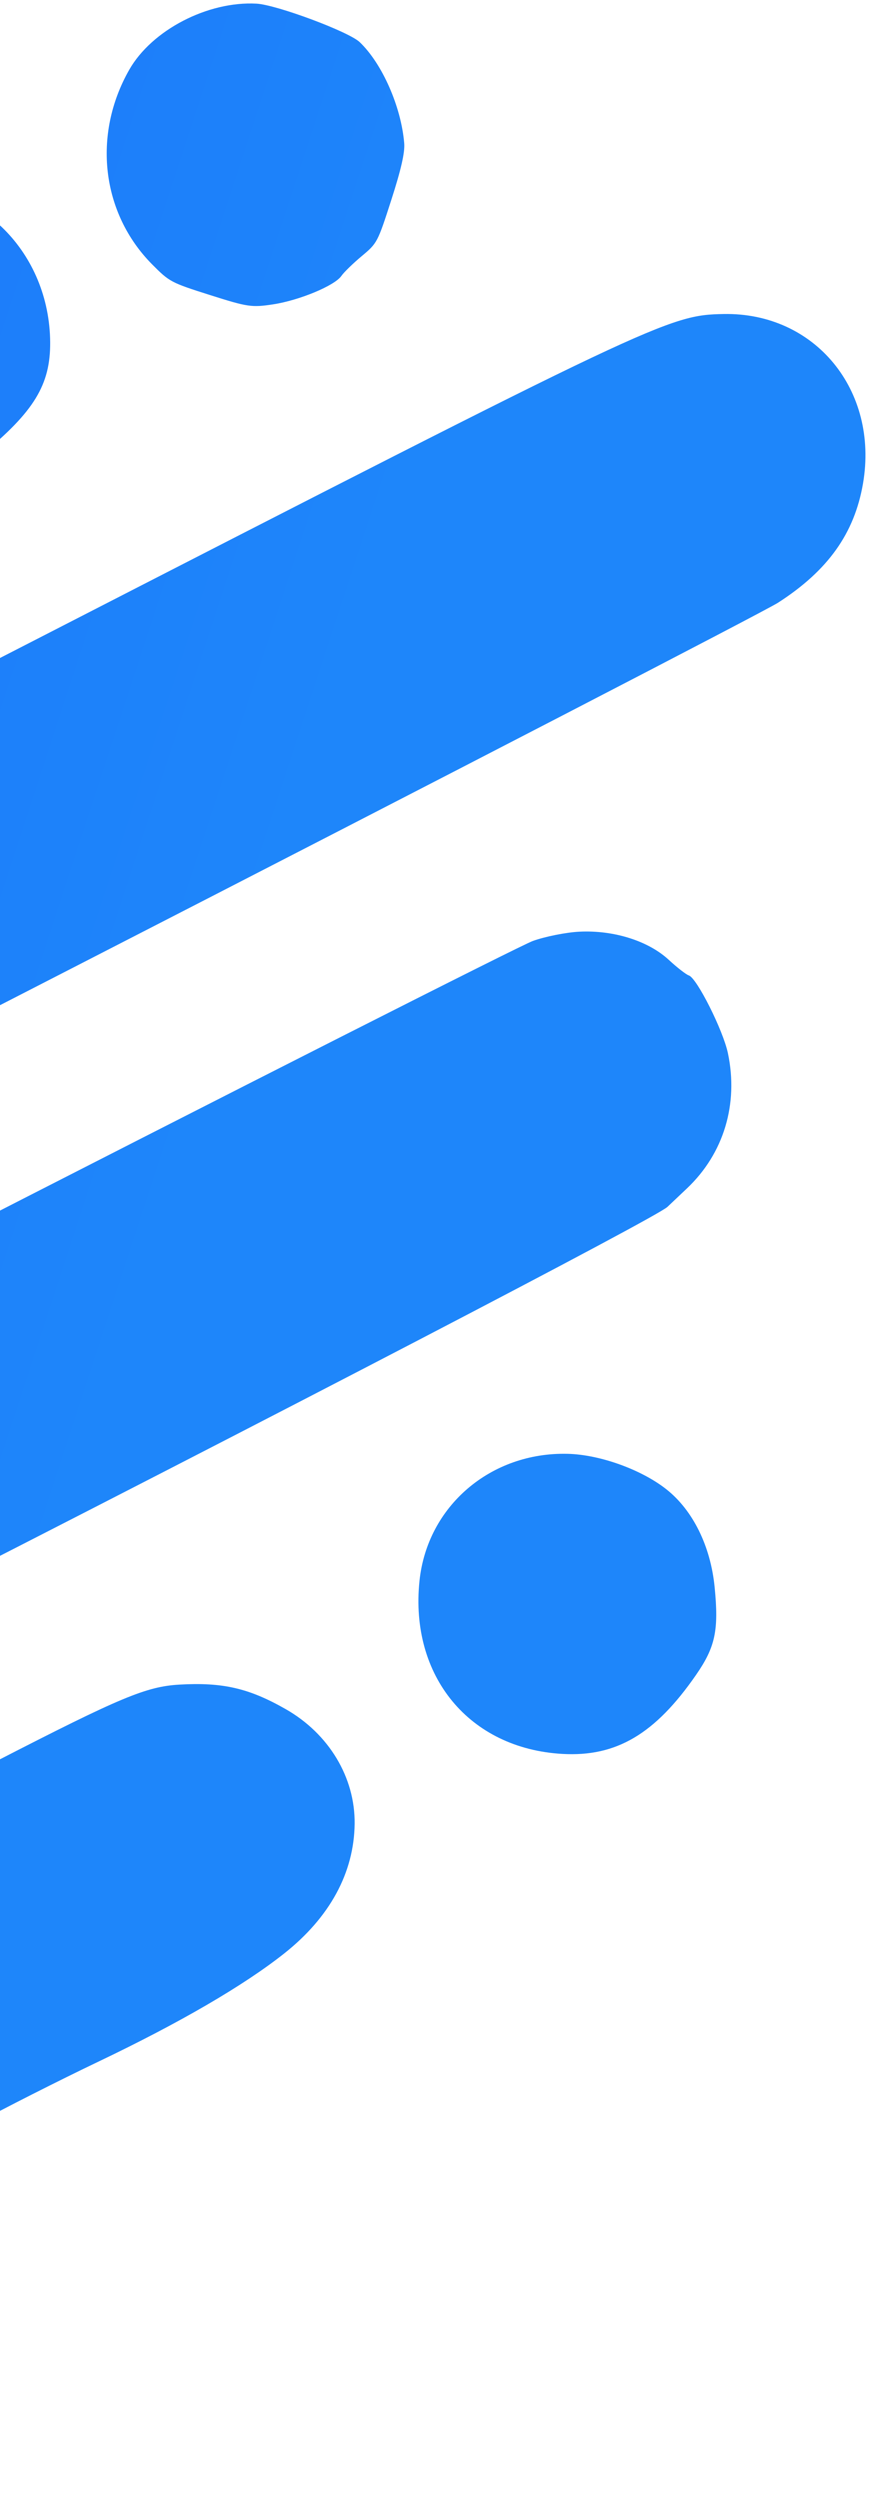 <svg width="100" height="287" viewBox="0 0 100 287" fill="none" xmlns="http://www.w3.org/2000/svg">
<path fill-rule="evenodd" clip-rule="evenodd" d="M29.442 0.418C23.848 0.119 17.434 3.452 14.841 8.004C10.589 15.474 11.646 24.48 17.465 30.349C19.461 32.361 19.625 32.448 24.12 33.875C28.435 35.245 28.895 35.313 31.344 34.942C34.351 34.487 38.427 32.792 39.193 31.679C39.48 31.261 40.53 30.239 41.525 29.407C43.315 27.912 43.353 27.841 44.934 22.929C46.052 19.456 46.495 17.507 46.409 16.45C46.065 12.26 43.882 7.299 41.297 4.836C40.036 3.635 31.734 0.541 29.442 0.418ZM83.08 36.049C76.749 36.169 75.517 36.752 3.277 73.856C-32.238 92.098 -67.632 110.184 -75.375 114.047C-83.118 117.91 -92.387 122.683 -95.972 124.654C-99.557 126.625 -105.811 129.82 -109.87 131.754C-113.929 133.689 -118.712 136.126 -120.501 137.17C-124.71 139.628 -129.573 141.705 -132.347 142.229C-134.303 142.599 -134.837 142.529 -137.146 141.599C-140.323 140.32 -141.885 138.489 -142.718 135.07C-143.208 133.054 -143.165 132.449 -142.349 129.911C-141.518 127.324 -141.231 126.868 -139.487 125.361C-138.42 124.44 -135.762 122.557 -133.581 121.176C-131.399 119.795 -101.623 104.286 -67.412 86.711C-13.385 58.956 -4.8 54.419 -2.085 52.185C3.918 47.247 5.795 44.163 5.761 39.297C5.689 29.03 -2.272 21.02 -11.878 21.55C-13.534 21.642 -15.762 21.966 -16.828 22.271C-17.894 22.577 -18.958 22.765 -19.191 22.69C-19.425 22.615 -41.318 33.635 -67.842 47.179C-94.367 60.723 -122.176 74.886 -129.642 78.652C-137.107 82.419 -165.669 96.981 -193.114 111.014C-248.061 139.11 -247.697 138.946 -251.912 137.589C-255.599 136.402 -257.04 134.79 -257.919 130.872C-258.178 129.716 -258.566 128.714 -258.781 128.644C-259.046 128.559 -263.986 143.475 -274.086 174.852L-289 221.186L-262.854 229.602L-236.709 238.017L-236.04 237.181C-235.672 236.721 -235.237 236.387 -235.075 236.439C-234.912 236.491 -234.167 236.21 -233.42 235.814C-227.802 232.839 -223.105 230.447 -220.381 229.174C-218.621 228.352 -213.804 225.873 -209.677 223.666C-205.549 221.459 -201.562 219.507 -200.817 219.329C-200.072 219.151 -198.743 218.495 -197.863 217.871C-195.122 215.927 -182.312 209.363 -180.797 209.125C-180.004 209.001 -179.293 208.705 -179.216 208.467C-179.043 207.929 -168.133 202.122 -160.821 198.676C-159.647 198.123 -154.438 195.358 -149.244 192.532C-137.444 186.113 -91.811 162.536 8.555 111.003C51.539 88.933 87.886 70.118 89.324 69.193C95.06 65.502 98.103 61.232 99.084 55.5C100.914 44.791 93.559 35.852 83.08 36.049ZM66.533 106.957C65.011 107.031 62.6 107.51 61.175 108.023C59.75 108.536 27.365 124.95 -10.791 144.498C-80.399 180.159 -94.396 187.234 -99.344 189.253C-100.81 189.851 -107.085 192.863 -113.288 195.946C-119.491 199.028 -127.028 202.724 -130.037 204.158C-133.047 205.592 -135.94 207.135 -136.467 207.587C-136.994 208.039 -138.579 208.87 -139.99 209.433C-142.405 210.397 -147.52 212.971 -158.213 218.602C-160.758 219.942 -164.42 221.823 -166.349 222.781C-168.279 223.74 -170.913 225.102 -172.202 225.808C-173.493 226.515 -175.62 227.505 -176.93 228.01C-178.24 228.514 -181.057 229.958 -183.19 231.22C-185.323 232.482 -190.098 235.016 -193.802 236.852C-197.506 238.689 -201.131 240.531 -201.857 240.946C-202.583 241.362 -204.831 242.57 -206.851 243.631C-208.872 244.692 -210.583 245.741 -210.654 245.961C-210.744 246.24 -191.712 252.501 -148.113 266.535L-85.442 286.707L-84.626 285.813C-84.176 285.321 -82.256 284.282 -80.358 283.504C-78.46 282.726 -76.41 281.776 -75.802 281.393C-74.944 280.852 -67.114 276.842 -58.985 272.78C-58.655 272.615 -56.695 271.53 -54.63 270.369C-52.565 269.208 -49.039 267.461 -46.794 266.485C-44.549 265.51 -42.028 264.217 -41.192 263.611C-39.717 262.544 -33.056 259.12 -28.55 257.113C-27.334 256.571 -25.913 255.889 -25.394 255.597C-24.487 255.089 -12.616 248.991 -10.128 247.756C-9.464 247.427 -6.22 245.682 -2.92 243.88C0.381 242.077 6.776 238.838 11.291 236.68C20.618 232.225 27.952 227.957 32.611 224.273C37.863 220.121 40.651 214.997 40.717 209.373C40.779 204.055 37.767 199.042 32.81 196.213C28.587 193.802 25.567 193.106 20.593 193.393C16.797 193.613 13.816 194.858 -0.327 202.135C-24.821 214.737 -29.467 216.922 -32.691 217.356C-34.285 217.57 -36.386 217.604 -37.359 217.432C-40.917 216.802 -43.817 212.887 -44.035 208.42C-44.272 203.551 -41.677 199.939 -35.733 196.862C-33.803 195.863 -24.895 191.311 -15.938 186.748C32.781 161.927 75.346 139.765 76.629 138.551C77.409 137.813 78.425 136.851 78.887 136.413C83.097 132.416 84.808 126.747 83.57 120.895C83.013 118.262 80.003 112.276 79.088 111.982C78.776 111.881 77.739 111.076 76.785 110.193C74.432 108.014 70.478 106.766 66.533 106.957ZM-203.329 55.329C-205.922 55.409 -208.276 55.767 -209.528 56.273C-210.639 56.722 -217.809 60.268 -225.461 64.153C-233.114 68.038 -239.685 71.234 -240.063 71.255C-240.686 71.289 -241.523 73.689 -248.796 96.283C-253.756 111.692 -256.702 121.317 -256.479 121.389C-256.282 121.452 -255.321 120.969 -254.344 120.315C-253.368 119.661 -243.926 114.644 -233.363 109.167C-192.383 87.918 -191.786 87.581 -188.222 83.697C-186.517 81.839 -186.063 81.046 -185.215 78.449C-184.366 75.851 -184.254 74.857 -184.471 71.846C-184.694 68.742 -184.967 67.871 -186.659 64.842C-189.022 60.615 -191.867 58.102 -196.285 56.342C-198.882 55.308 -199.541 55.213 -203.329 55.329ZM65.175 166.898C56.323 166.681 49.051 172.918 48.162 181.488C47.026 192.439 53.887 200.744 64.573 201.35C70.76 201.702 75.219 199.065 79.916 192.275C82.131 189.074 82.537 187.154 82.047 182.194C81.583 177.495 79.551 173.377 76.513 170.976C73.637 168.703 68.87 166.988 65.175 166.898Z" fill="url(#paint0_linear_176_432)"/>
<defs>
<linearGradient id="paint0_linear_176_432" x1="-432.134" y1="-197.527" x2="223.082" y2="16.848" gradientUnits="userSpaceOnUse">
<stop offset="0.174" stop-color="#1348F9"/>
<stop offset="0.775" stop-color="#1E86FA"/>
</linearGradient>
</defs>
</svg>
